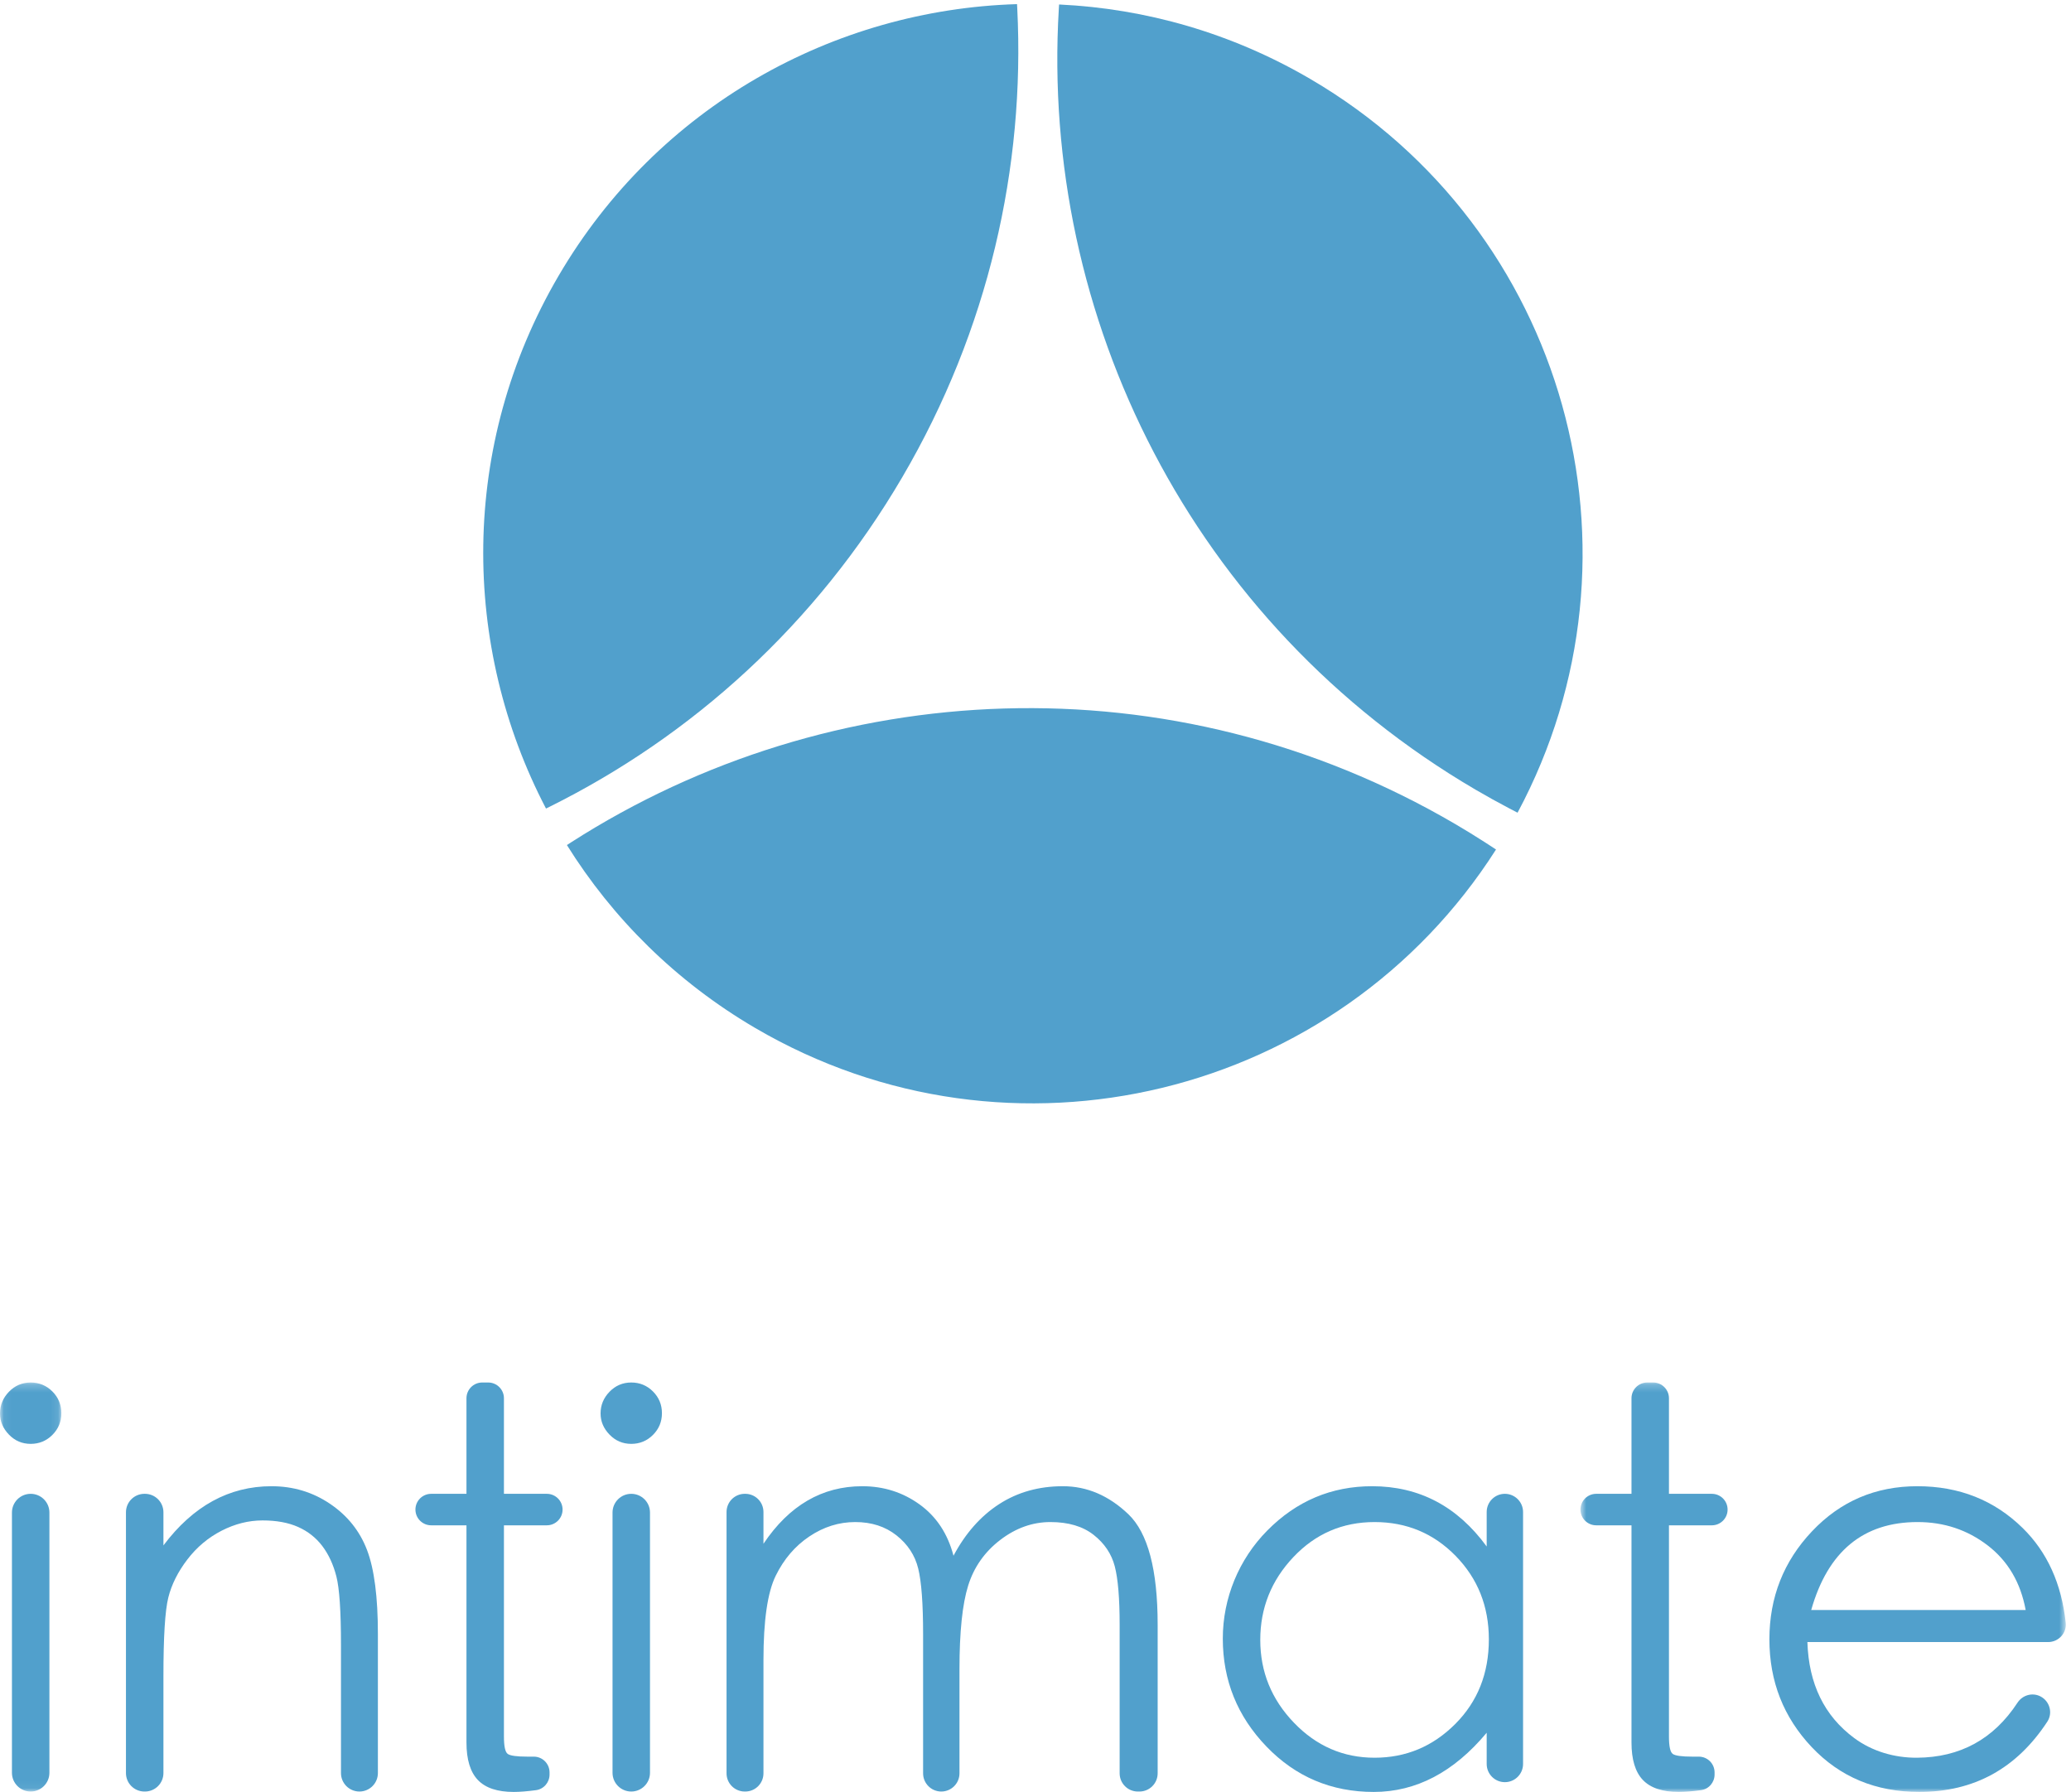 <?xml version="1.0" encoding="UTF-8"?>
<svg width="267px" height="231px" viewBox="0 0 267 231" version="1.1" xmlns="http://www.w3.org/2000/svg" xmlns:xlink="http://www.w3.org/1999/xlink">
    <!-- Generator: Sketch 47.1 (45422) - http://www.bohemiancoding.com/sketch -->
    <title>Stacked_Blue</title>
    <desc>Created with Sketch.</desc>
    <defs>
        <polygon id="path-1" points="0.06 0.22 0.06 52.947 7.91 52.947 7.91 0.22"></polygon>
        <polygon id="path-3" points="63.332 0.22 63.332 53 32.045 53 0.758 53 0.758 0.22 63.332 0.22"></polygon>
    </defs>
    <g id="Page-1" stroke="none" stroke-width="1" fill="none" fill-rule="evenodd">
        <g id="Artboard" transform="translate(-98, -512)">
            <g id="Stacked_Blue" transform="translate(98, 512)">
                <g id="Group-3" transform="translate(0, 178)">
                    <mask id="mask-2" fill="white">
                        <use xlink:href="#path-1"></use>
                    </mask>
                    <g id="Clip-2"></g>
                    <path d="M3.955,14.57 L3.955,14.57 C5.289,14.57 6.37,15.651 6.37,16.985 L6.37,50.532 C6.37,51.866 5.289,52.947 3.955,52.947 C2.621,52.947 1.54,51.866 1.54,50.532 L1.54,16.985 C1.54,15.651 2.621,14.57 3.955,14.57 Z M0,4.21 C0,3.138 0.385,2.204 1.155,1.41 C1.925,0.617 2.858,0.22 3.955,0.22 C5.051,0.22 5.985,0.605 6.755,1.375 C7.525,2.145 7.91,3.079 7.91,4.175 C7.91,5.272 7.525,6.205 6.755,6.975 C5.985,7.745 5.051,8.13 3.955,8.13 C2.858,8.13 1.925,7.734 1.155,6.94 C0.385,6.147 0,5.237 0,4.21 L0,4.21 Z" id="Fill-1" fill="#51A0CC" mask="url(#mask-2)"></path>
                </g>
                <path d="M18.619,192.57 L18.69,192.57 C20.004,192.57 21.07,193.636 21.07,194.95 L21.07,199.22 C24.896,194.134 29.54,191.59 35,191.59 C37.8,191.59 40.32,192.349 42.56,193.865 C44.8,195.382 46.385,197.365 47.32,199.815 C48.253,202.265 48.719,205.87 48.719,210.63 L48.719,228.567 C48.719,229.882 47.654,230.947 46.34,230.947 C45.026,230.947 43.96,229.882 43.96,228.567 L43.96,212.03 C43.96,207.69 43.76,204.75 43.365,203.21 C42.968,201.67 42.361,200.364 41.545,199.29 C40.728,198.217 39.69,197.4 38.429,196.84 C37.17,196.28 35.64,196 33.844,196 C32.048,196 30.285,196.444 28.56,197.33 C26.833,198.217 25.363,199.454 24.15,201.04 C22.936,202.627 22.12,204.26 21.699,205.94 C21.28,207.62 21.07,211.004 21.07,216.09 L21.07,228.567 C21.07,229.882 20.004,230.947 18.69,230.947 L18.619,230.947 C17.305,230.947 16.239,229.882 16.239,228.567 L16.239,194.95 C16.239,193.636 17.305,192.57 18.619,192.57" id="Fill-4" fill="#51A0CC"></path>
                <path d="M64.969,223.86 C64.969,225.12 65.132,225.867 65.459,226.1 C65.785,226.334 66.625,226.45 67.979,226.45 L68.819,226.45 C69.94,226.45 70.849,227.359 70.849,228.48 L70.849,228.762 C70.849,229.774 70.102,230.641 69.098,230.773 C67.948,230.925 66.991,231 66.229,231 C64.129,231 62.589,230.487 61.609,229.46 C60.629,228.434 60.139,226.824 60.139,224.63 L60.139,196.63 L55.589,196.63 C54.468,196.63 53.559,195.722 53.559,194.6 C53.559,193.479 54.468,192.57 55.589,192.57 L60.139,192.57 L60.139,180.25 C60.139,179.129 61.048,178.22 62.169,178.22 L62.939,178.22 C64.06,178.22 64.969,179.129 64.969,180.25 L64.969,192.57 L70.499,192.57 C71.62,192.57 72.529,193.479 72.529,194.6 C72.529,195.722 71.62,196.63 70.499,196.63 L64.969,196.63 L64.969,223.86" id="Fill-5" fill="#51A0CC"></path>
                <path d="M81.384,192.57 L81.384,192.57 C82.718,192.57 83.799,193.651 83.799,194.985 L83.799,228.532 C83.799,229.866 82.718,230.947 81.384,230.947 C80.05,230.947 78.969,229.866 78.969,228.532 L78.969,194.985 C78.969,193.651 80.05,192.57 81.384,192.57 Z M77.428,182.21 C77.428,181.138 77.813,180.204 78.583,179.41 C79.353,178.617 80.286,178.22 81.384,178.22 C82.479,178.22 83.413,178.605 84.183,179.375 C84.953,180.145 85.339,181.079 85.339,182.175 C85.339,183.272 84.953,184.205 84.183,184.975 C83.413,185.745 82.479,186.13 81.384,186.13 C80.286,186.13 79.353,185.734 78.583,184.94 C77.813,184.147 77.428,183.237 77.428,182.21 L77.428,182.21 Z" id="Fill-6" fill="#51A0CC"></path>
                <path d="M96.013,192.57 L96.084,192.57 C97.379,192.57 98.428,193.62 98.428,194.915 L98.428,199.01 C101.742,194.064 105.989,191.59 111.168,191.59 C113.921,191.59 116.384,192.372 118.554,193.935 C120.723,195.499 122.181,197.704 122.929,200.55 C124.469,197.657 126.429,195.44 128.808,193.9 C131.188,192.36 133.929,191.59 137.034,191.59 C140.137,191.59 142.949,192.792 145.469,195.195 C147.989,197.599 149.249,202.348 149.249,209.44 L149.249,228.602 C149.249,229.897 148.199,230.947 146.903,230.947 L146.693,230.947 C145.398,230.947 144.348,229.897 144.348,228.602 L144.348,209.44 C144.348,206.034 144.138,203.525 143.719,201.915 C143.299,200.306 142.388,198.952 140.989,197.855 C139.589,196.759 137.733,196.21 135.424,196.21 C133.114,196.21 130.954,196.98 128.949,198.52 C126.941,200.06 125.564,202.02 124.819,204.4 C124.072,206.78 123.699,210.374 123.699,215.181 L123.699,228.602 C123.699,229.897 122.649,230.947 121.354,230.947 C120.059,230.947 119.009,229.897 119.009,228.602 L119.009,210.7 C119.009,206.734 118.799,203.899 118.378,202.195 C117.958,200.492 117.024,199.069 115.578,197.925 C114.132,196.782 112.358,196.21 110.259,196.21 C108.158,196.21 106.186,196.829 104.344,198.065 C102.499,199.302 101.054,200.994 100.003,203.14 C98.953,205.287 98.428,208.904 98.428,213.99 L98.428,228.602 C98.428,229.897 97.379,230.947 96.084,230.947 L96.013,230.947 C94.719,230.947 93.668,229.897 93.668,228.602 L93.668,194.915 C93.668,193.62 94.719,192.57 96.013,192.57" id="Fill-7" fill="#51A0CC"></path>
                <path d="M191.948,211.33 C191.948,207.084 190.524,203.502 187.678,200.585 C184.831,197.669 181.343,196.21 177.213,196.21 C173.083,196.21 169.594,197.715 166.748,200.725 C163.901,203.735 162.478,207.294 162.478,211.4 C162.478,215.507 163.924,219.065 166.818,222.075 C169.711,225.085 173.176,226.59 177.213,226.59 C181.249,226.59 184.714,225.144 187.608,222.25 C190.501,219.357 191.948,215.717 191.948,211.33 Z M196.358,194.915 L196.358,227.395 C196.358,228.69 195.308,229.74 194.012,229.74 C192.718,229.74 191.668,228.69 191.668,227.395 L191.668,223.37 C187.421,228.457 182.568,231 177.108,231 C171.648,231 167.039,229.052 163.283,225.155 C159.527,221.26 157.649,216.617 157.648,211.229 C157.647,206.021 159.718,201.004 163.381,197.302 C167.147,193.494 171.652,191.59 176.898,191.59 C182.964,191.59 187.887,194.181 191.668,199.36 L191.668,194.915 C191.668,193.62 192.718,192.57 194.012,192.57 C195.308,192.57 196.358,193.62 196.358,194.915 L196.358,194.915 Z" id="Fill-8" fill="#51A0CC"></path>
                <g id="Group-12" transform="translate(203, 178)">
                    <mask id="mask-4" fill="white">
                        <use xlink:href="#path-3"></use>
                    </mask>
                    <g id="Clip-10"></g>
                    <path d="M12.167,45.86 C12.167,47.12 12.331,47.867 12.657,48.1 C12.983,48.334 13.823,48.45 15.179,48.45 L16.017,48.45 C17.139,48.45 18.048,49.359 18.048,50.48 L18.048,50.762 C18.048,51.774 17.301,52.641 16.297,52.773 C15.146,52.925 14.19,53 13.429,53 C11.327,53 9.788,52.487 8.807,51.46 C7.827,50.434 7.337,48.824 7.337,46.63 L7.337,18.63 L2.788,18.63 C1.667,18.63 0.758,17.722 0.758,16.6 C0.758,15.479 1.667,14.57 2.788,14.57 L7.337,14.57 L7.337,2.25 C7.337,1.129 8.246,0.22 9.367,0.22 L10.137,0.22 C11.259,0.22 12.167,1.129 12.167,2.25 L12.167,14.57 L17.697,14.57 C18.819,14.57 19.727,15.479 19.727,16.6 C19.727,17.722 18.819,18.63 17.697,18.63 L12.167,18.63 L12.167,45.86" id="Fill-9" fill="#51A0CC" mask="url(#mask-4)"></path>
                    <path d="M58.157,29.55 C57.503,26.004 55.87,23.227 53.257,21.22 C50.642,19.214 47.633,18.21 44.226,18.21 C37.226,18.21 32.652,21.99 30.507,29.55 L58.157,29.55 Z M60.069,40.688 L60.069,40.688 C61.256,41.303 61.681,42.818 60.95,43.936 C56.994,49.979 51.49,53 44.436,53 C38.837,53 34.217,51.075 30.577,47.225 C26.936,43.375 25.117,38.744 25.117,33.33 C25.117,27.917 26.948,23.274 30.612,19.4 C34.274,15.527 38.802,13.59 44.191,13.59 C49.582,13.59 54.107,15.388 57.771,18.98 C60.932,22.082 62.782,26.156 63.32,31.202 C63.462,32.531 62.385,33.681 61.048,33.681 L30.016,33.681 C30.186,39.073 32.194,43.197 36.052,46.055 C38.374,47.775 41.252,48.607 44.141,48.59 C49.708,48.555 54.027,46.191 57.1,41.499 C57.748,40.511 59.019,40.146 60.069,40.688 L60.069,40.688 Z" id="Fill-11" fill="#51A0CC" mask="url(#mask-4)"></path>
                </g>
                <path d="M73.648,108.573 C107.07,87.147 151.034,84.806 187.64,106.243 C188.924,106.995 190.184,107.771 191.425,108.567 L192.871,109.511 C172.489,141.452 130.335,151.826 97.358,132.515 C87.121,126.52 78.96,118.346 73.087,108.935 L73.648,108.573" id="Fill-13" fill="#51A0CC"></path>
                <path d="M131.149,1.103 C132.167,21.552 127.45,42.517 116.332,61.503 C105.205,80.504 89.211,94.883 70.862,103.998 L70.393,104.23 C59.468,83.314 59.212,57.416 72.016,35.551 C84.821,13.686 107.532,1.238 131.119,0.533 L131.149,1.103" id="Fill-14" fill="#51A0CC"></path>
                <path d="M136.541,0.579 C136.538,0.623 136.513,1.014 136.505,1.166 C134.139,40.825 153.61,80.351 190.241,101.803 C191.675,102.642 193.12,103.441 194.576,104.207 L195.65,104.765 C213.535,71.362 201.957,29.522 168.979,10.21 C158.763,4.227 147.665,1.11 136.604,0.582 L136.541,0.579" id="Fill-15" fill="#51A0CC"></path>
            </g>
        </g>
    </g>
</svg>